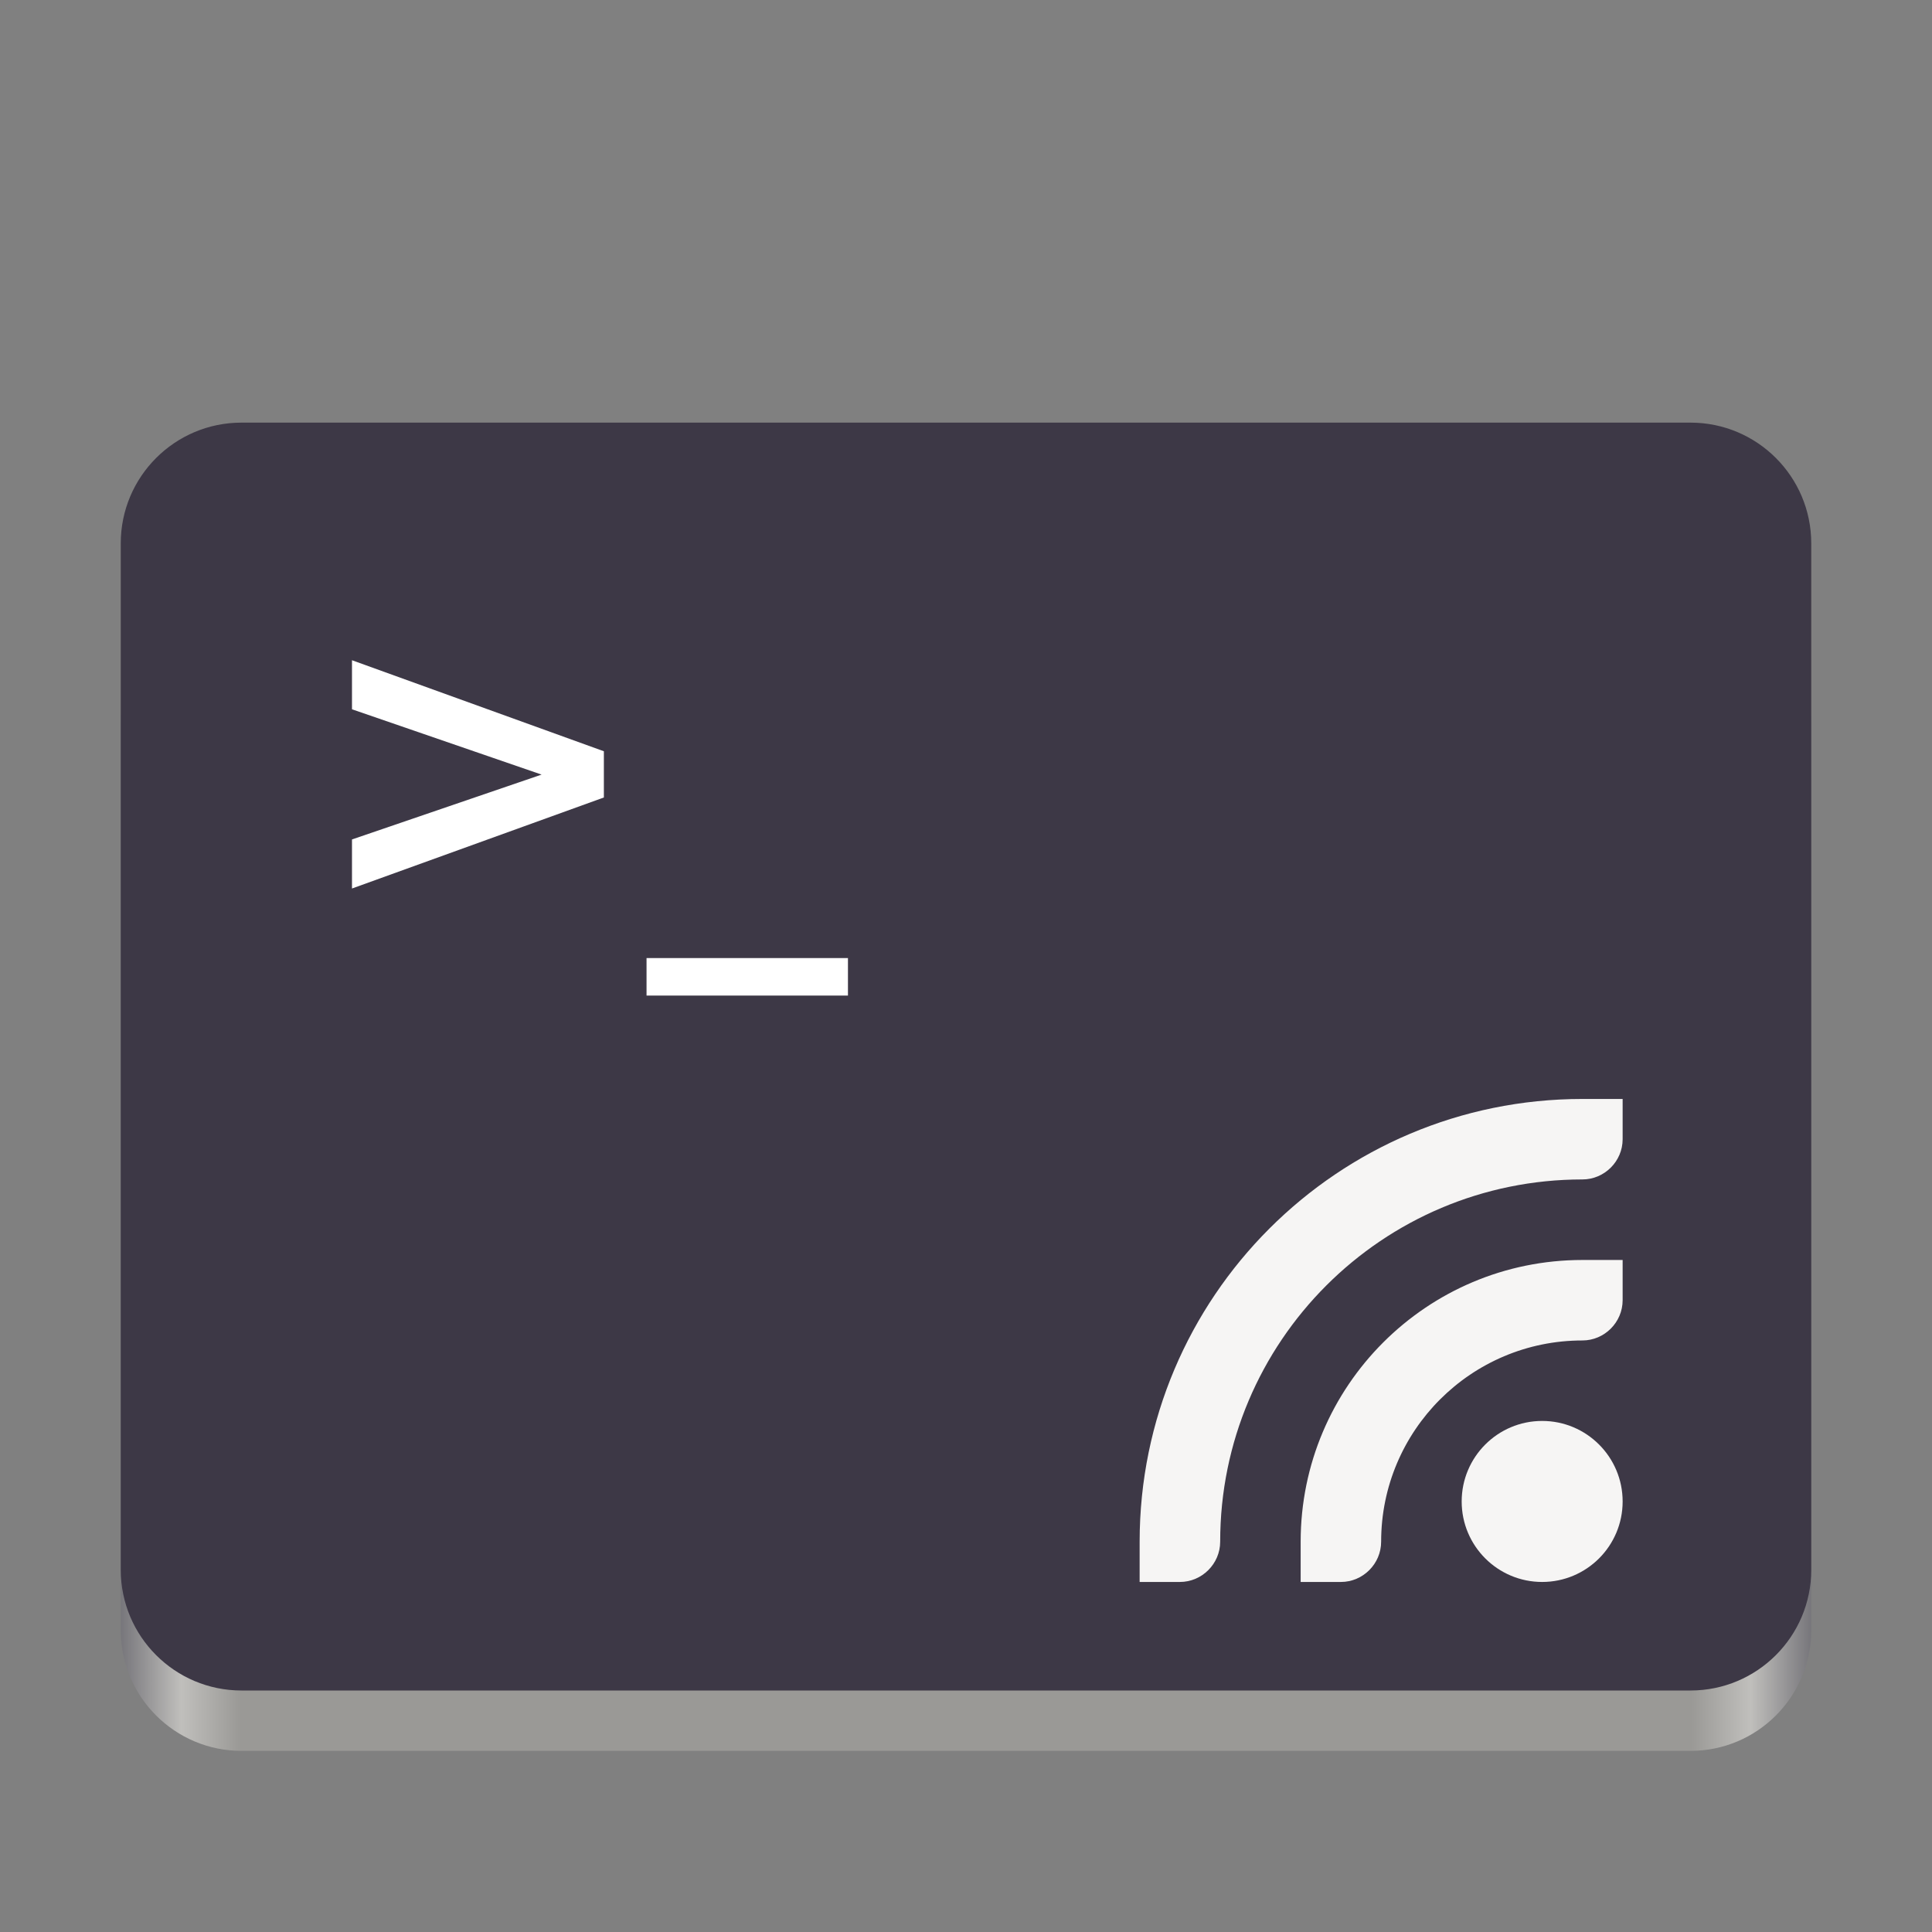 <?xml version="1.0" encoding="UTF-8"?>
<svg height="128px" viewBox="0 0 128 128" width="128px" xmlns="http://www.w3.org/2000/svg" xmlns:xlink="http://www.w3.org/1999/xlink">
    <rect x="0" y="0" width="128" height="128" fill="#808080" stroke="none"/>
    <linearGradient id="a" gradientUnits="userSpaceOnUse" x1="8" x2="120" y1="116" y2="116">
        <stop offset="0" stop-color="#77767b"/>
        <stop offset="0.036" stop-color="#c0bfbc"/>
        <stop offset="0.071" stop-color="#9a9996"/>
        <stop offset="0.929" stop-color="#9a9996"/>
        <stop offset="0.964" stop-color="#c0bfbc"/>
        <stop offset="1" stop-color="#77767b"/>
    </linearGradient>
    <path d="m 16 40 h 96 c 4.418 0 8 3.582 8 8 v 60 c 0 4.418 -3.582 8 -8 8 h -96 c -4.418 0 -8 -3.582 -8 -8 v -60 c 0 -4.418 3.582 -8 8 -8 z m 0 0" fill="url(#a)"/>
    <path d="m 16 28 h 96 c 4.418 0 8 3.582 8 8 v 68 c 0 4.418 -3.582 8 -8 8 h -96 c -4.418 0 -8 -3.582 -8 -8 v -68 c 0 -4.418 3.582 -8 8 -8 z m 0 0" fill="#3d3846"/>
    <path d="m 23.32 46.992 v -3.25 l 16.688 6.031 v 3.062 l -16.688 6.031 v -3.25 l 12.562 -4.297 z m 32.859 16.484 v 2.484 h -13.344 v -2.484 z m -35.688 -28.566" fill="#ffffff"/>
    <g fill="#f6f5f4">
        <path d="m 96.84 99.477 c 0 2.945 2.387 5.332 5.332 5.332 s 5.332 -2.387 5.332 -5.332 c 0 -2.945 -2.387 -5.336 -5.332 -5.336 s -5.332 2.391 -5.332 5.336 z m 0 0"/>
        <path d="m 107.504 72.809 v 2.668 c 0 1.465 -1.207 2.664 -2.664 2.664 c -13.258 0 -24 10.746 -24 24 c 0 1.469 -1.211 2.668 -2.668 2.668 h -2.668 v -2.668 c 0 -16.199 13.133 -29.332 29.336 -29.332 z m 0 10.668 v 2.664 c 0 1.469 -1.207 2.668 -2.664 2.668 c -7.367 0 -13.336 5.969 -13.336 13.332 c 0 1.469 -1.207 2.668 -2.664 2.668 h -2.668 v -2.668 c 0 -10.309 8.355 -18.664 18.668 -18.664 z m 0 0"/>
    </g>
</svg>
